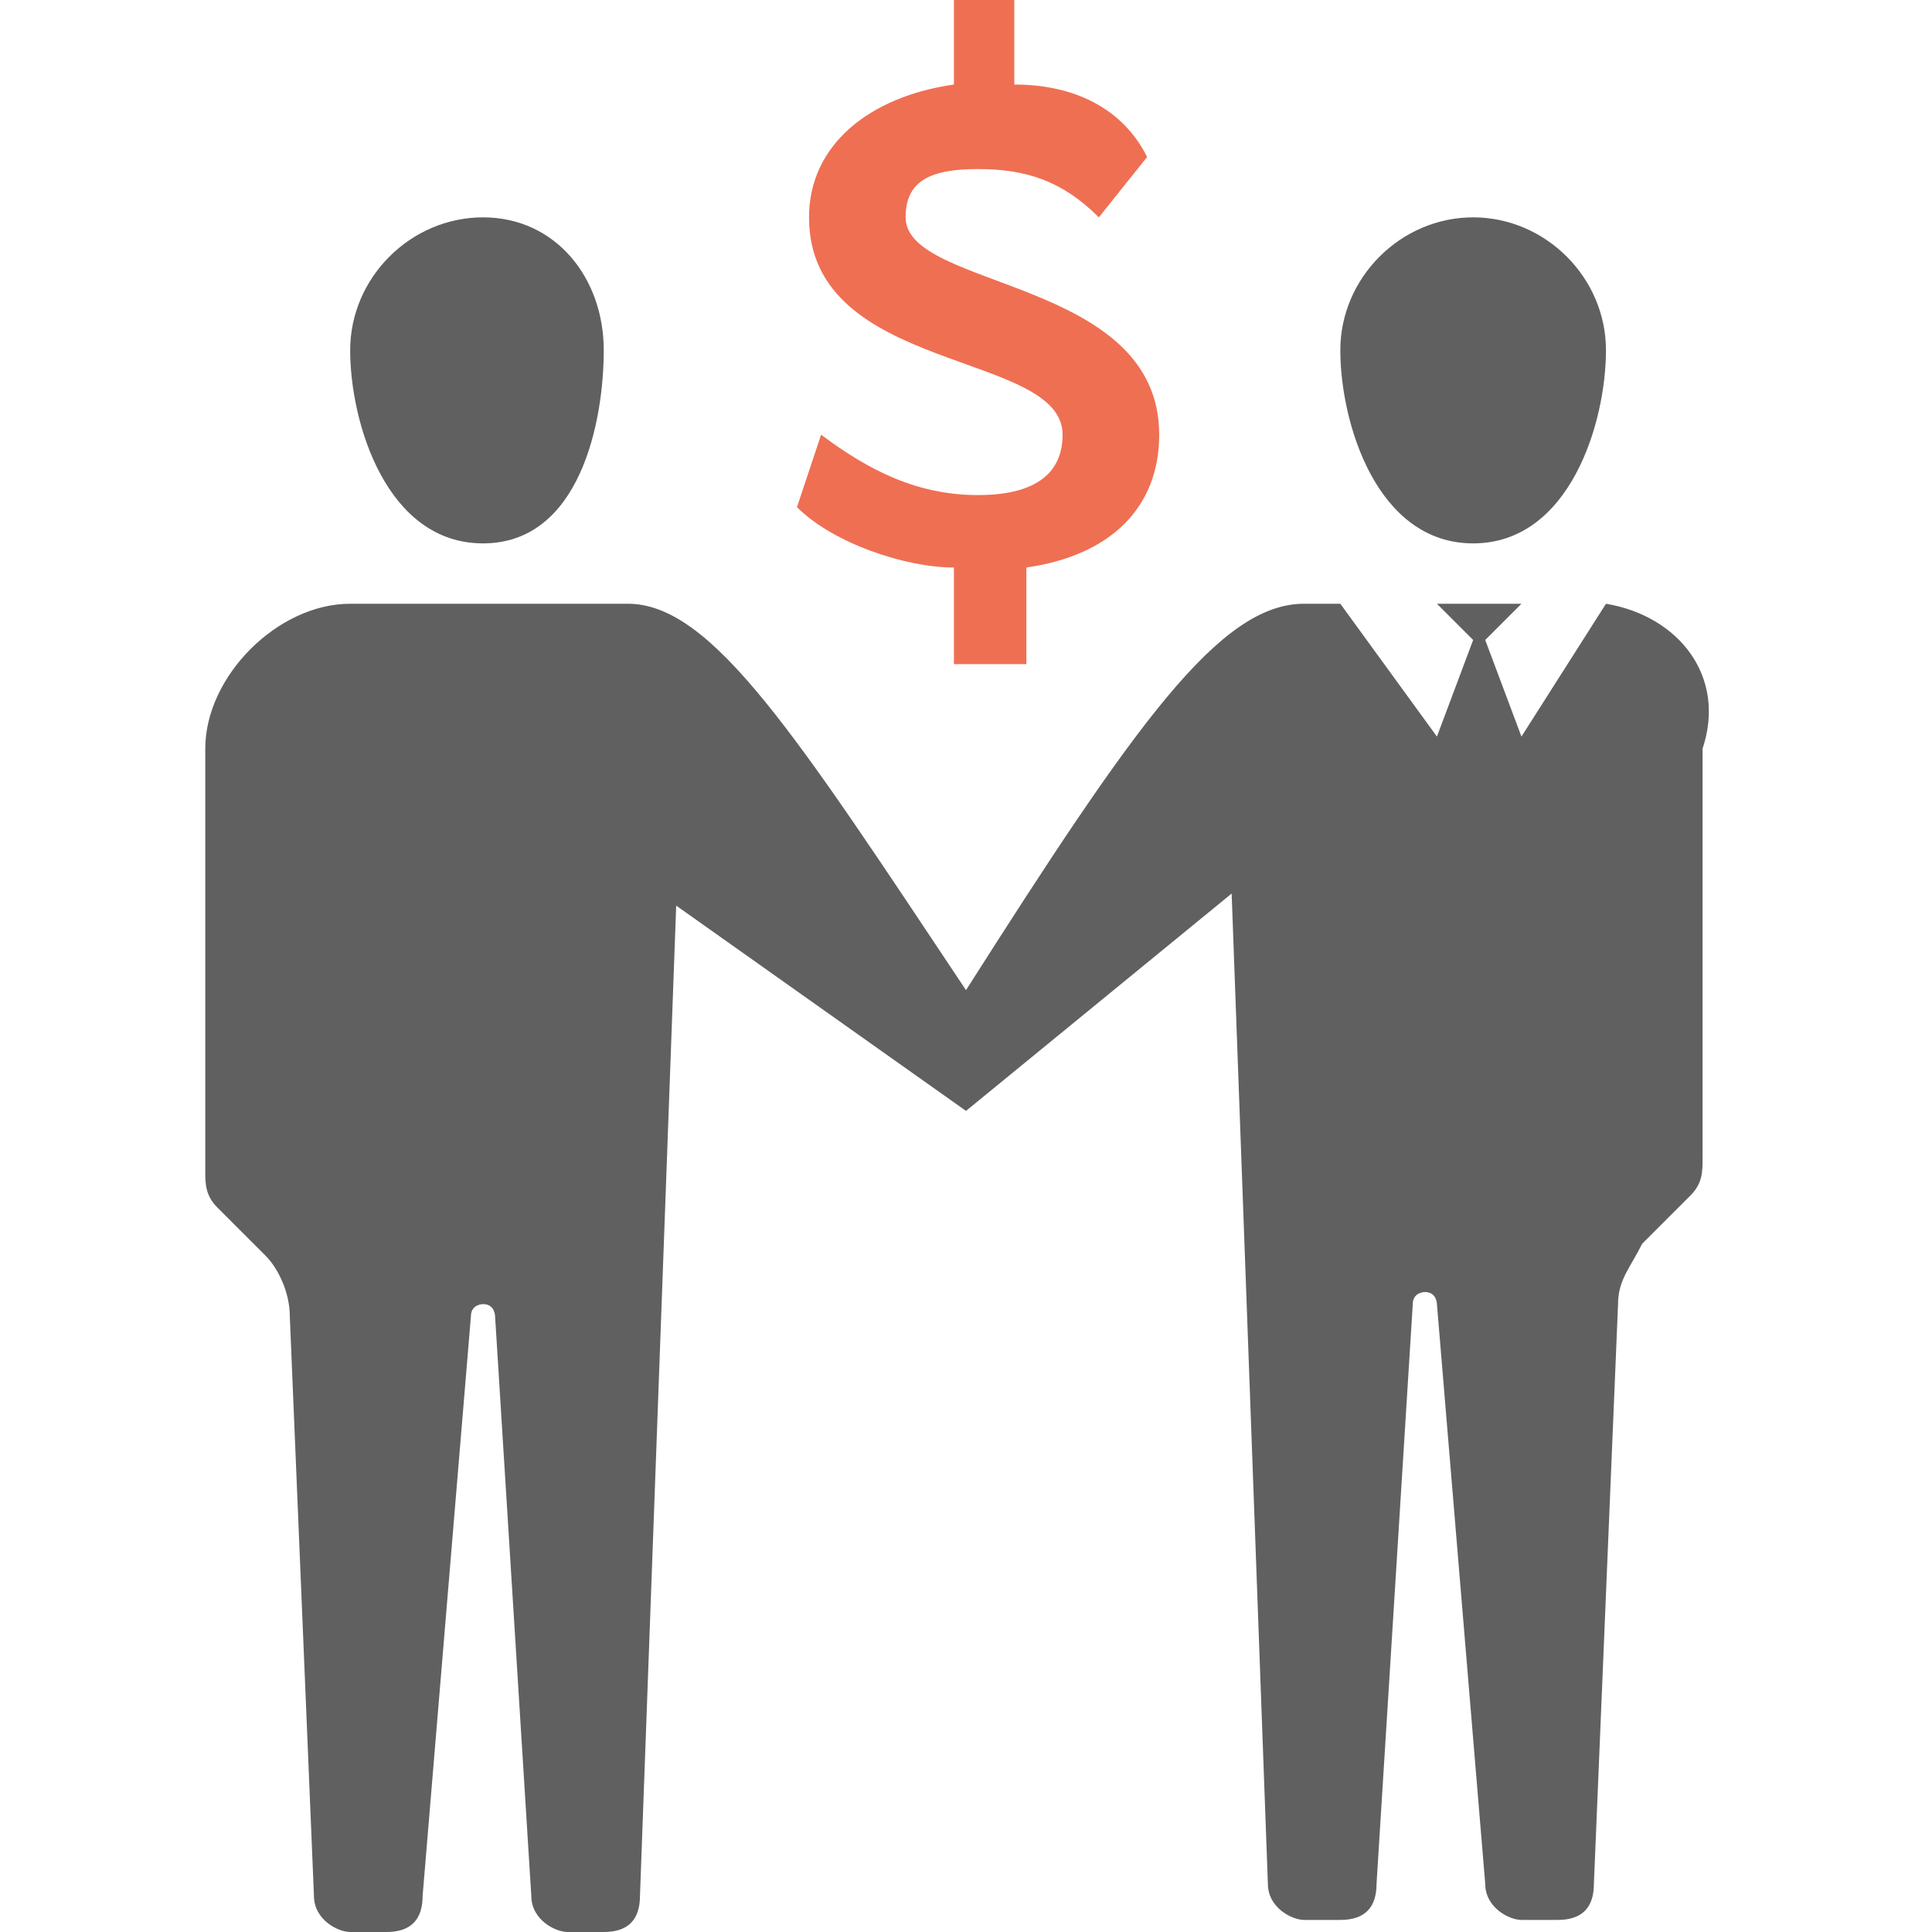 <?xml version="1.0" encoding="utf-8"?>
<!-- Generator: Adobe Illustrator 24.1.0, SVG Export Plug-In . SVG Version: 6.00 Build 0)  -->
<svg version="1.1" id="图层_1" xmlns="http://www.w3.org/2000/svg" xmlns:xlink="http://www.w3.org/1999/xlink" x="0px" y="0px"
	 viewBox="0 0 16 16" style="enable-background:new 0 0 16 16;" xml:space="preserve">
<style type="text/css">
	.st0{fill:#EF6F53;}
	.st1{fill:#606060;}
</style>
<path class="st0" d="M9.6,3.6c0-1.3-2.1-1.2-2.1-1.8c0-0.3,0.2-0.4,0.6-0.4c0.4,0,0.7,0.1,1,0.4l0.4-0.5C9.3,0.9,8.9,0.7,8.4,0.7V0
	H7.9v0.7C7.2,0.8,6.7,1.2,6.7,1.8c0,1.3,2.1,1.1,2.1,1.8c0,0.3-0.2,0.5-0.7,0.5c-0.5,0-0.9-0.2-1.3-0.5L6.6,4.2
	c0.3,0.3,0.9,0.5,1.3,0.5v0.8h0.6V4.7C9.2,4.6,9.6,4.2,9.6,3.6z"/>
<path class="st1" d="M2.9,2.9c0,0.6,0.3,1.6,1.1,1.6S5,3.5,5,2.9S4.6,1.8,4,1.8S2.9,2.3,2.9,2.9z"/>
<path class="st1" d="M11.1,2.9c0,0.6,0.3,1.6,1.1,1.6c0.8,0,1.1-1,1.1-1.6s-0.5-1.1-1.1-1.1S11.1,2.3,11.1,2.9z"/>
<path class="st1" d="M13.3,5l-0.7,1.1l-0.3-0.8L12.6,5h-0.7l0.3,0.3l-0.3,0.8L11.1,5h-0.3c-0.7,0-1.4,1-2.8,3.2C6.6,6.1,5.9,5,5.2,5
	H2.9C2.3,5,1.7,5.6,1.7,6.2v3.5c0,0.1,0,0.2,0.1,0.3l0.4,0.4c0.1,0.1,0.2,0.3,0.2,0.5l0.2,4.8c0,0.2,0.2,0.3,0.3,0.3h0.3
	c0.2,0,0.3-0.1,0.3-0.3l0.4-4.8c0-0.1,0.1-0.1,0.1-0.1c0.1,0,0.1,0.1,0.1,0.1l0.3,4.8c0,0.2,0.2,0.3,0.3,0.3h0.3
	c0.2,0,0.3-0.1,0.3-0.3l0.3-8.2L8,9.2v0l2.2-1.8l0.3,8.2c0,0.2,0.2,0.3,0.3,0.3h0.3c0.2,0,0.3-0.1,0.3-0.3l0.3-4.8
	c0-0.1,0.1-0.1,0.1-0.1c0.1,0,0.1,0.1,0.1,0.1l0.4,4.8c0,0.2,0.2,0.3,0.3,0.3h0.3c0.2,0,0.3-0.1,0.3-0.3l0.2-4.8
	c0-0.2,0.1-0.3,0.2-0.5l0.4-0.4c0.1-0.1,0.1-0.2,0.1-0.3V6.2C14.3,5.6,13.9,5.1,13.3,5z"/>
</svg>
